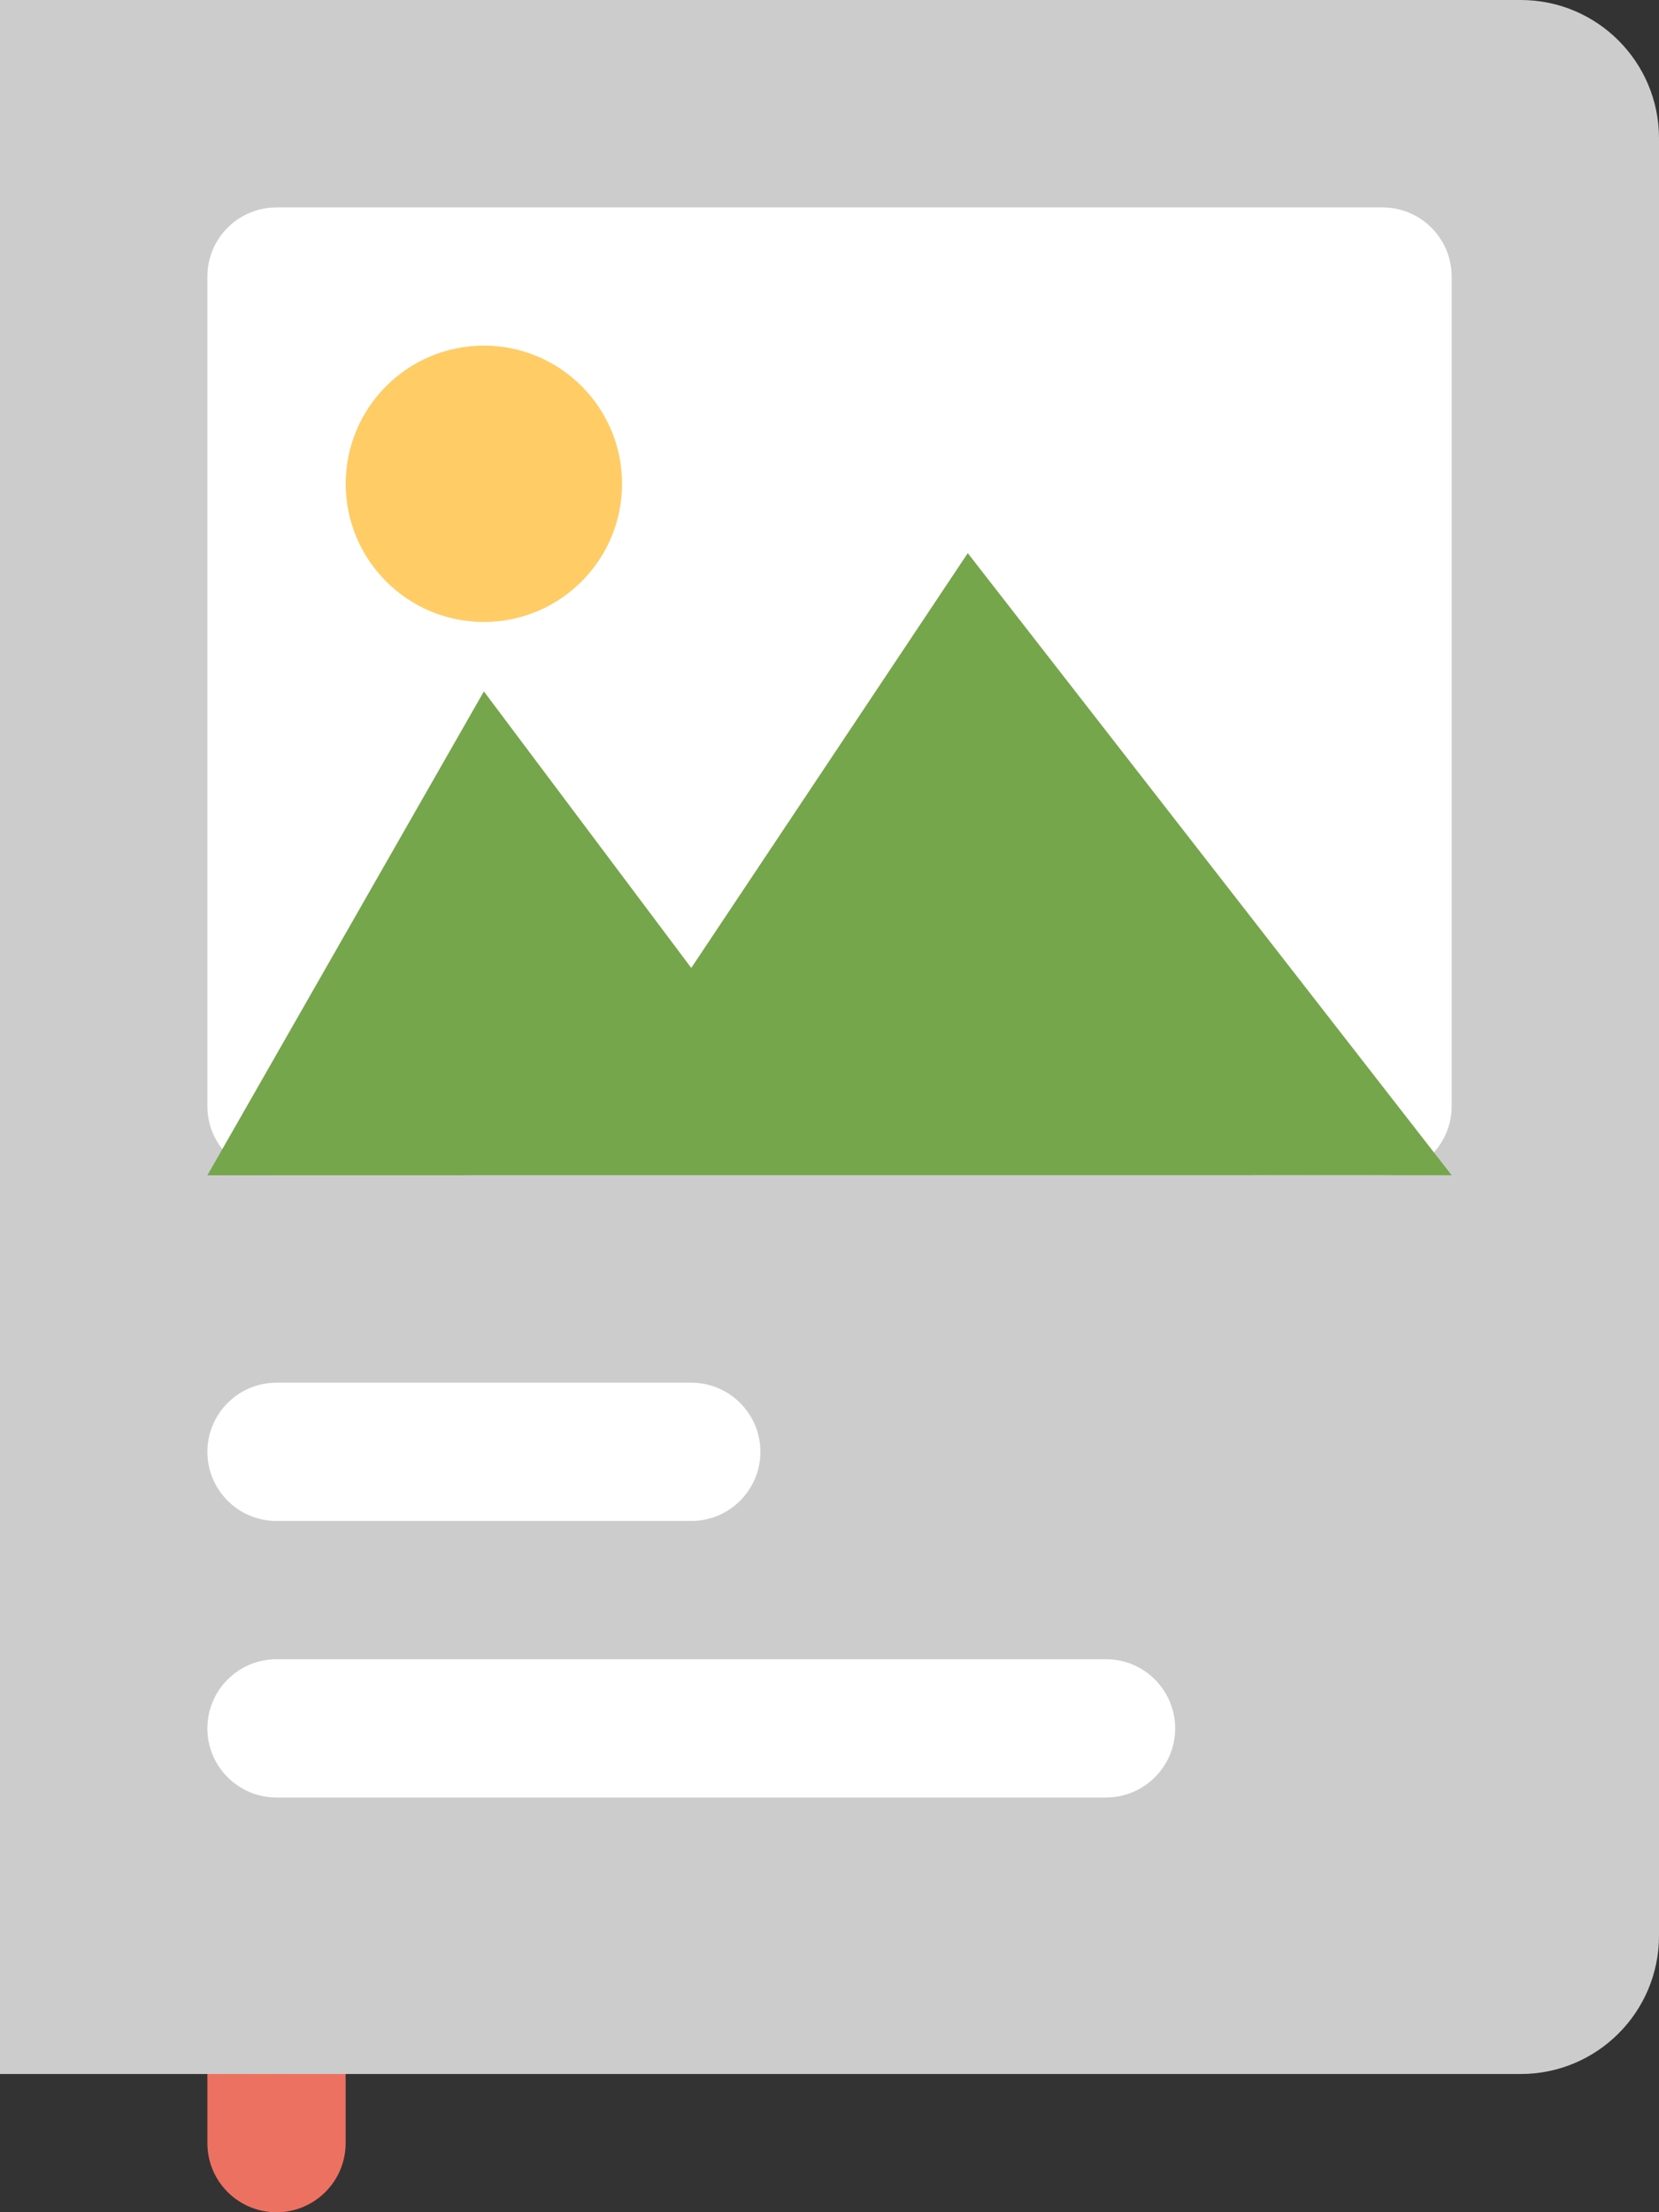 <?xml version="1.0" encoding="iso-8859-1"?>
<!-- Generator: Adobe Illustrator 16.0.0, SVG Export Plug-In . SVG Version: 6.00 Build 0)  -->
<!DOCTYPE svg PUBLIC "-//W3C//DTD SVG 1.1//EN" "http://www.w3.org/Graphics/SVG/1.1/DTD/svg11.dtd">
<svg version="1.1" id="Layer_1" xmlns="http://www.w3.org/2000/svg" xmlns:xlink="http://www.w3.org/1999/xlink" x="0px" y="0px"
	 width="47.999px" height="64px" viewBox="0 0 47.999 64" style="enable-background:new 0 0 47.999 64;" xml:space="preserve">
<rect x="0" y="0" width="47.999" height="64" fill="#333333" stroke="none"/>
<g id="Sign">
	<g>
		<path style="fill:#ED7161;" d="M8,56c-1.105,0-2,0.896-2,2v4c0,1.105,0.895,2,2,2c1.104,0,2-0.895,2-2v-4C10,56.896,9.104,56,8,56
			z"/>
	</g>
</g>
<g id="Cover">
	<g>
		<path style="fill:#CCCCCC;" d="M43.999,0H0v60h43.999c2.209,0,4-1.79,4-4V4C47.999,1.791,46.208,0,43.999,0z"/>
	</g>
</g>
<g id="Text">
	<g>
		<path style="fill:#FFFFFF;" d="M32,48.001H8c-1.104,0-2,0.896-2,2.001c0,1.104,0.896,1.999,2,1.999h24c1.104,0,2-0.896,2-1.999
			C34,48.896,33.104,48.001,32,48.001z"/>
	</g>
</g>
<g id="Text_1_">
	<g>
		<path style="fill:#FFFFFF;" d="M20,40.001H8c-1.104,0-2,0.896-2,2s0.896,2,2,2h12c1.104,0,2-0.896,2-2S21.104,40.001,20,40.001z"
			/>
	</g>
</g>
<g id="Rounded_Rectangle_168">
	<g>
		<path style="fill:#FFFFFF;" d="M40,6.001H8c-1.104,0-2,0.896-2,2.001v24c0,1.104,0.896,1.999,2,1.999h32c1.104,0,2-0.896,2-1.999
			v-24C42,6.896,41.104,6.001,40,6.001z"/>
	</g>
</g>
<g id="Picture">
	<g>
		<polygon style="fill:#75A64B;" points="28,16.002 20,28.002 14,20.002 6,34.001 42,33.999 		"/>
	</g>
</g>
<g id="Sun">
	<g>
		<circle style="fill:#FFCC66;" cx="14" cy="13.996" r="3.997"/>
	</g>
</g>
<g>
</g>
<g>
</g>
<g>
</g>
<g>
</g>
<g>
</g>
<g>
</g>
<g>
</g>
<g>
</g>
<g>
</g>
<g>
</g>
<g>
</g>
<g>
</g>
<g>
</g>
<g>
</g>
<g>
</g>
</svg>
